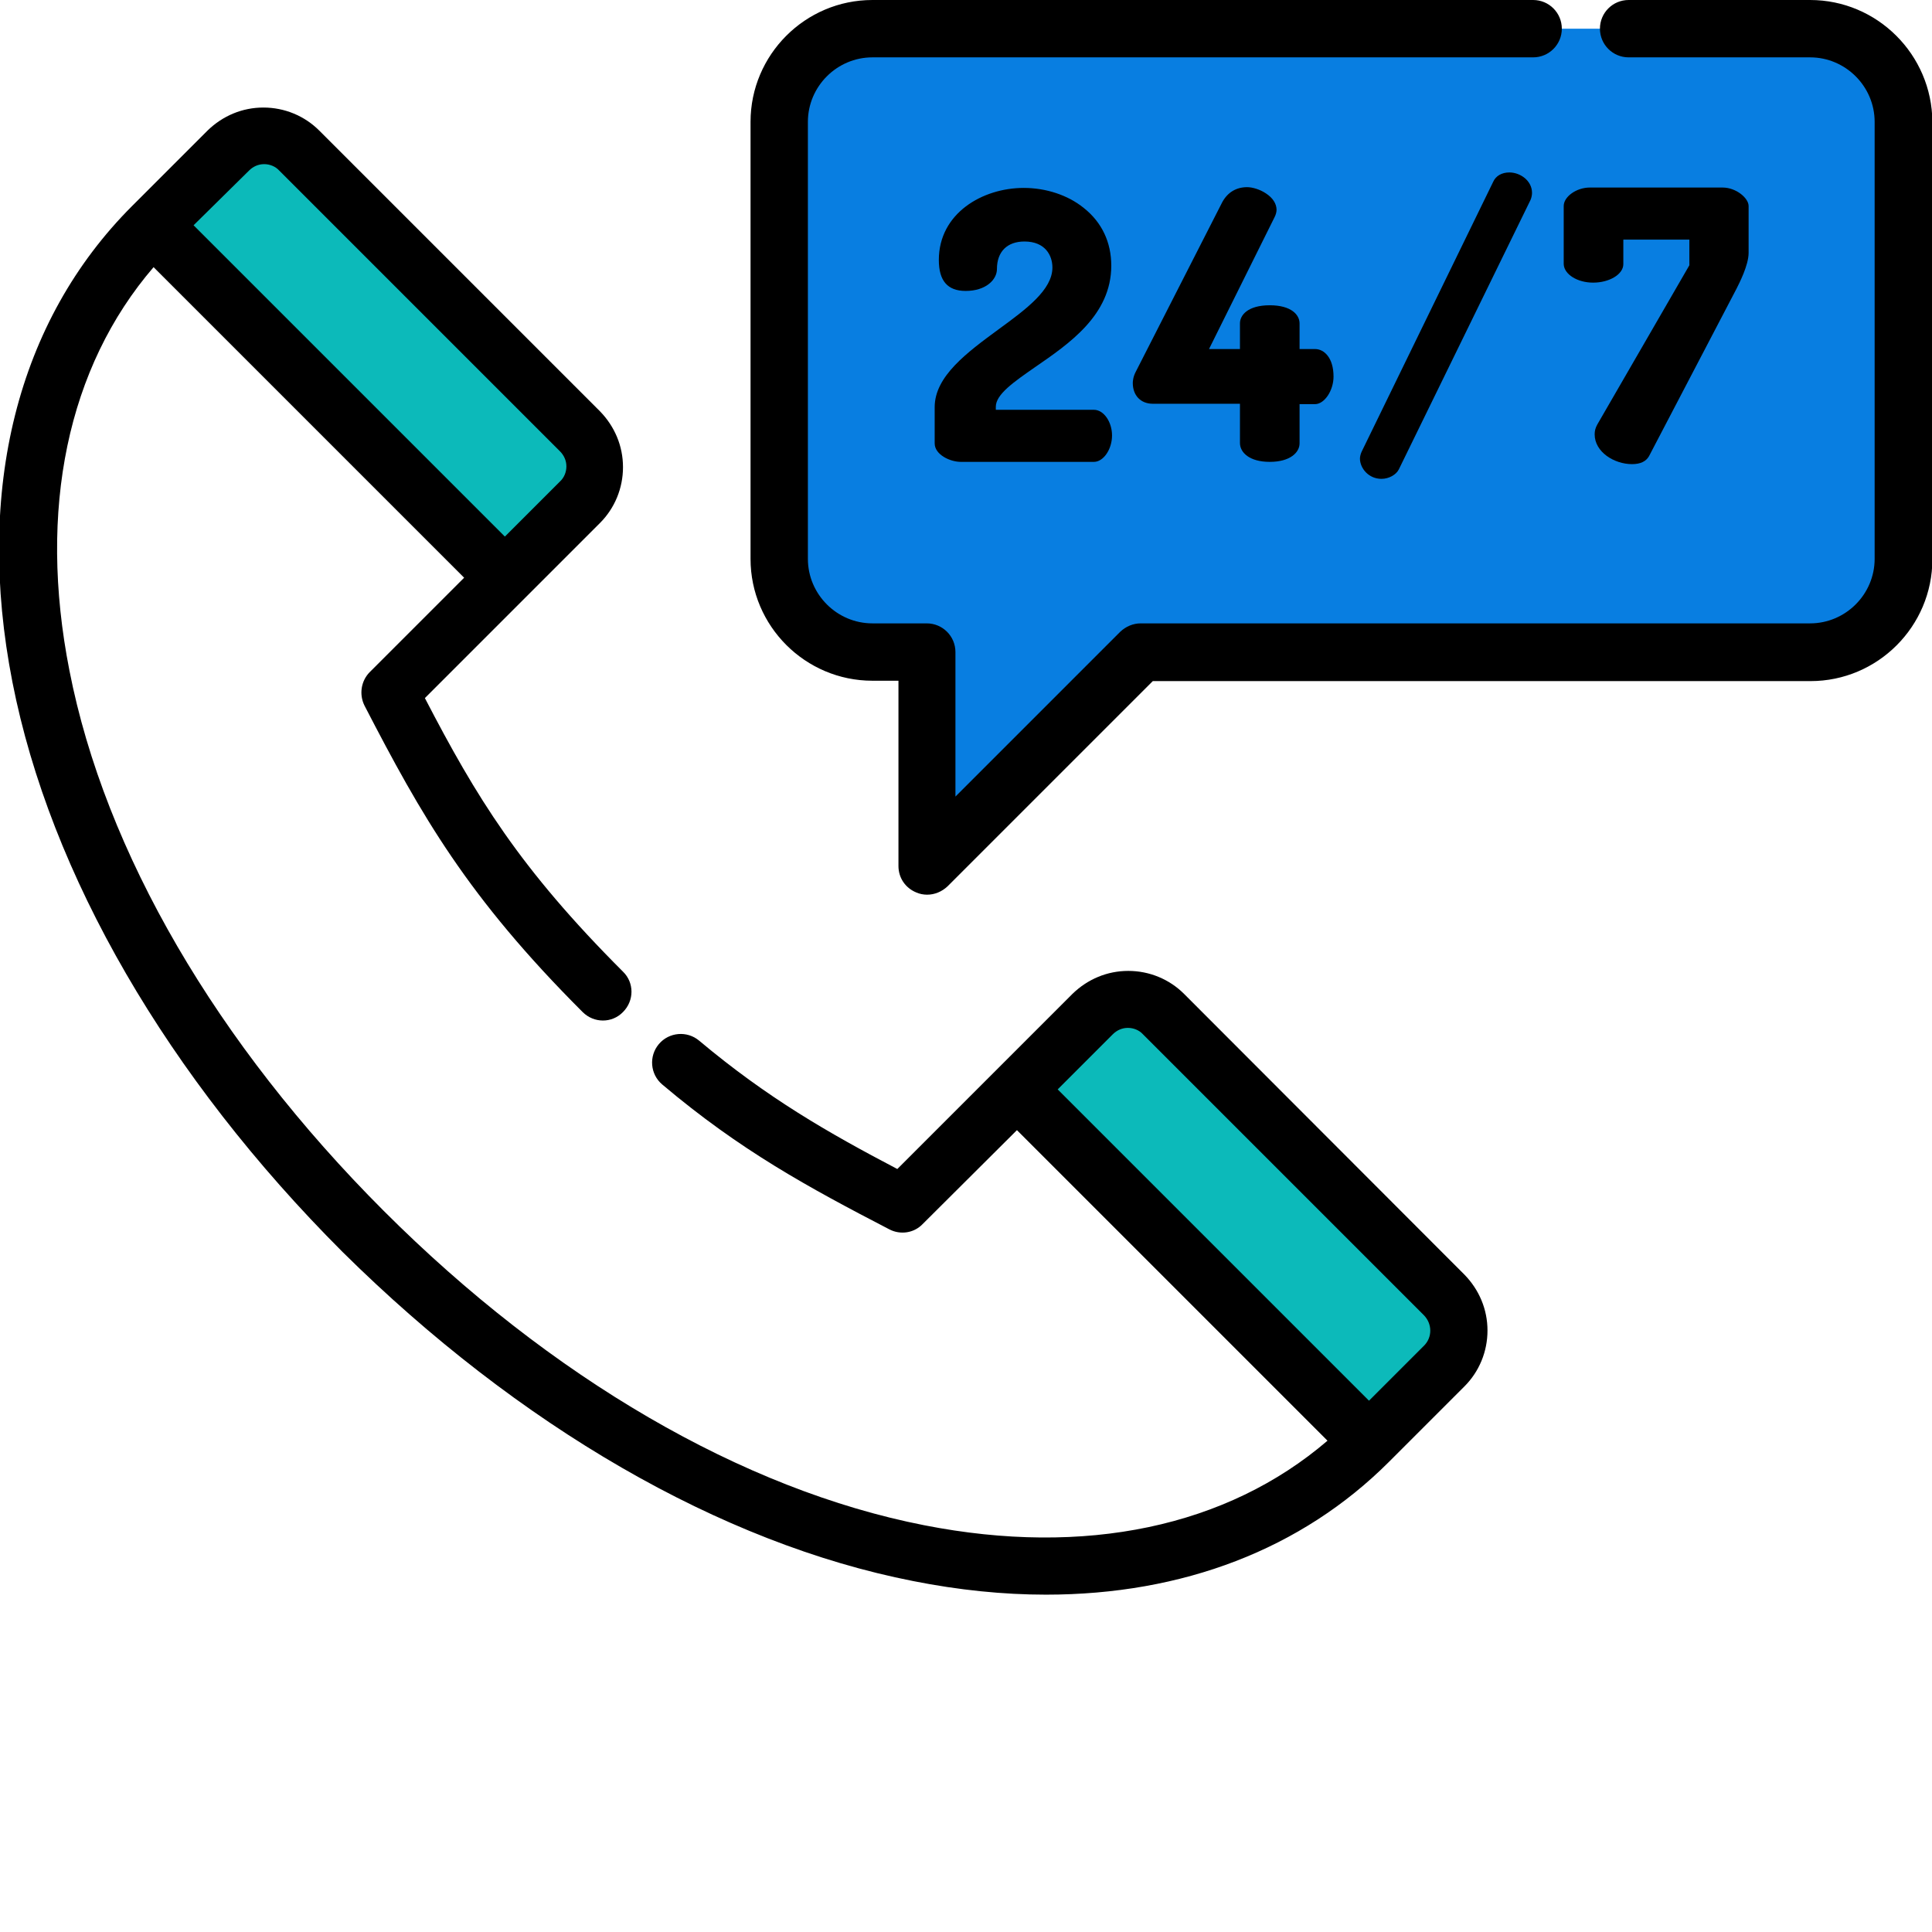 <?xml version="1.0" encoding="UTF-8"?> <!-- Generator: Adobe Illustrator 18.1.0, SVG Export Plug-In . SVG Version: 6.00 Build 0) --> <svg xmlns="http://www.w3.org/2000/svg" xmlns:xlink="http://www.w3.org/1999/xlink" id="Слой_1" x="0px" y="0px" viewBox="-243 245 512 512" xml:space="preserve"> <path fill="#0CBABA" d="M-163.6,284.8l74.4,74.4c5.2,5.2,5.2,13.6,0,18.8l-20,20l-93.2-93.2l20-20 C-177.2,279.6-168.8,279.6-163.6,284.8z"></path> <path fill="#0CBABA" d="M65.4,513.8l74.4,74.4c5.2,5.2,5.2,13.6,0,18.8l-20,20l-93.2-93.2l20-20C51.8,508.6,60.2,508.6,65.4,513.8z"></path> <path fill="#087EE1" d="M236.7,252.6H-11.8c-13.6,0-24.7,11.1-24.7,24.7v115.8c0,13.6,11,24.7,24.7,24.7H2.7v56.6l56.7-56.6h177.4 c13.6,0,24.7-11.1,24.7-24.7V277.3C261.4,263.6,250.4,252.6,236.7,252.6z"></path> <path d="M236.7,245h-48.1c-4.2,0-7.6,3.4-7.6,7.6c0,4.2,3.4,7.6,7.6,7.6h48.1c9.4,0,17.1,7.7,17.1,17.1v115.8 c0,9.4-7.7,17.1-17.1,17.1H59.3c-2,0-3.9,0.8-5.4,2.2l-43.7,43.7v-38.3c0-4.2-3.4-7.6-7.6-7.6h-14.4c-9.4,0-17.1-7.7-17.1-17.1 V277.3c0-9.4,7.7-17.1,17.1-17.1h175.1c4.2,0,7.6-3.4,7.6-7.6c0-4.2-3.4-7.6-7.6-7.6H-11.8c-17.8,0-32.3,14.5-32.3,32.3v115.8 c0,17.8,14.5,32.3,32.3,32.3h6.9v49.1c0,3.1,1.8,5.8,4.7,7c0.9,0.4,1.9,0.6,2.9,0.6c2,0,3.9-0.8,5.4-2.2l54.4-54.4h174.3 c17.8,0,32.3-14.5,32.3-32.3V277.3C269,259.5,254.5,245,236.7,245z"></path> <path d="M31.3,342.3c9-6.2,20.2-13.8,20.2-26.9c0-6.2-2.5-11.5-7.3-15.3c-4.2-3.4-10-5.3-15.9-5.3c-10.9,0-22.5,6.7-22.5,19.1 c0,5.5,2.3,8.2,7.1,8.2c5.4,0,8.3-3,8.3-5.8c0-4.6,2.7-7.3,7.3-7.3c5.5,0,7.4,3.7,7.4,6.9c0,5.9-6.9,11-14.3,16.4 c-8.3,6.1-16.9,12.4-16.9,20.6v9.6c0,3,4.1,4.9,6.9,4.9h35.3c2.5,0,4.8-3.3,4.8-7c0-3.6-2.2-6.8-4.8-6.8H20.9v-0.8 C20.9,349.5,25.7,346.2,31.3,342.3z"></path> <path d="M93.5,367.4c5.4,0,7.9-2.5,7.9-4.9v-10.4h4.1c2.5,0,4.9-3.6,4.9-7.3c0-5-2.5-7.3-4.9-7.3h-4.1v-6.8c0-2.2-2.1-4.8-7.9-4.8 s-7.9,2.6-7.9,4.8v6.8h-8.2l17.4-35c0.3-0.6,0.5-1.3,0.5-1.9c0-1.6-1-3.2-2.9-4.4c-1.5-1-3.5-1.6-4.9-1.6c-2.9,0-5.2,1.4-6.6,4 l-22.9,44.9c-0.7,1.3-0.8,2.5-0.8,3c0,3.3,2.1,5.5,5.3,5.5h23.1v10.4C85.6,364.9,88.1,367.4,93.5,367.4z"></path> <path d="M152.7,293.2l-34.8,71.4c-0.3,0.6-0.5,1.4-0.5,1.9c0,2.6,2.3,5.4,5.7,5.4c2,0,3.9-1.1,4.6-2.5l34.9-71.4 c0.3-0.7,0.4-1.4,0.4-1.9c0-3.2-3.1-5.4-6-5.4C155,290.7,153.4,291.6,152.7,293.2z"></path> <path d="M179.2,319.9c4.3,0,8-2.2,8-4.9v-6.5h17.5v6.8l-24.4,42.2c-0.5,0.9-0.7,1.7-0.7,2.6c0,4.7,5.2,7.9,9.9,7.9 c2.2,0,3.7-0.7,4.5-2.1l23.2-44.4c0.7-1.4,3.2-6.2,3.2-9.5v-12.4c0-2.1-3.3-4.9-6.9-4.9h-35.2c-3.5,0-6.9,2.4-6.9,4.9V315 C171.5,317.7,175,319.9,179.2,319.9z"></path> <path d="M70.8,508.4c-3.9-3.9-9.2-6.1-14.8-6.1s-10.8,2.2-14.8,6.1l-46.4,46.4c-18.5-9.7-34.5-18.9-52.5-34c-3.2-2.7-8-2.3-10.7,0.9 c-2.7,3.2-2.3,8,0.9,10.7c20.7,17.5,38.8,27.3,60.2,38.4c2.9,1.5,6.5,1,8.8-1.4l25-24.9l82.3,82.3c-26.6,22.8-64.2,30.8-106.9,22.4 c-48-9.4-98.9-39-143.2-83.3s-73.9-95.1-83.3-143.2c-8.4-42.7-0.5-80.4,22.3-106.9l82.3,82.3l-25,25c-2.3,2.3-2.9,5.9-1.4,8.9 c15.1,29.2,27.3,50.7,57.8,81.2c3,3,7.8,3,10.7,0c3-3,3-7.8,0-10.7c-27.4-27.4-38.9-46.3-52.5-72.5l46.4-46.4 c3.9-3.9,6.1-9.2,6.1-14.8s-2.2-10.8-6.1-14.8l-74.4-74.4c-3.9-3.9-9.2-6.1-14.8-6.1s-10.8,2.2-14.8,6.1l-20,20 c-30.4,30.4-41.7,75.2-31.7,126.2c10,51,41.1,104.6,87.5,151C-105.6,622.9-52,654-1,664c12.1,2.4,23.9,3.6,35.2,3.6 c36.2,0,67.7-12,90.9-35.2l20-20c3.9-3.9,6.1-9.2,6.1-14.8s-2.2-10.8-6.1-14.8L70.8,508.4z M-177,290.2c1.1-1.1,2.5-1.7,4-1.7 s3,0.6,4,1.7l74.4,74.4c1.1,1.1,1.7,2.5,1.7,4s-0.6,3-1.7,4l-14.6,14.6l-82.5-82.5L-177,290.2z M134.4,601.6l-14.6,14.6l-82.5-82.5 l14.6-14.6c1.1-1.1,2.5-1.7,4-1.7s3,0.6,4,1.7l74.4,74.4C136.6,595.8,136.6,599.4,134.4,601.6z"></path> </svg> 